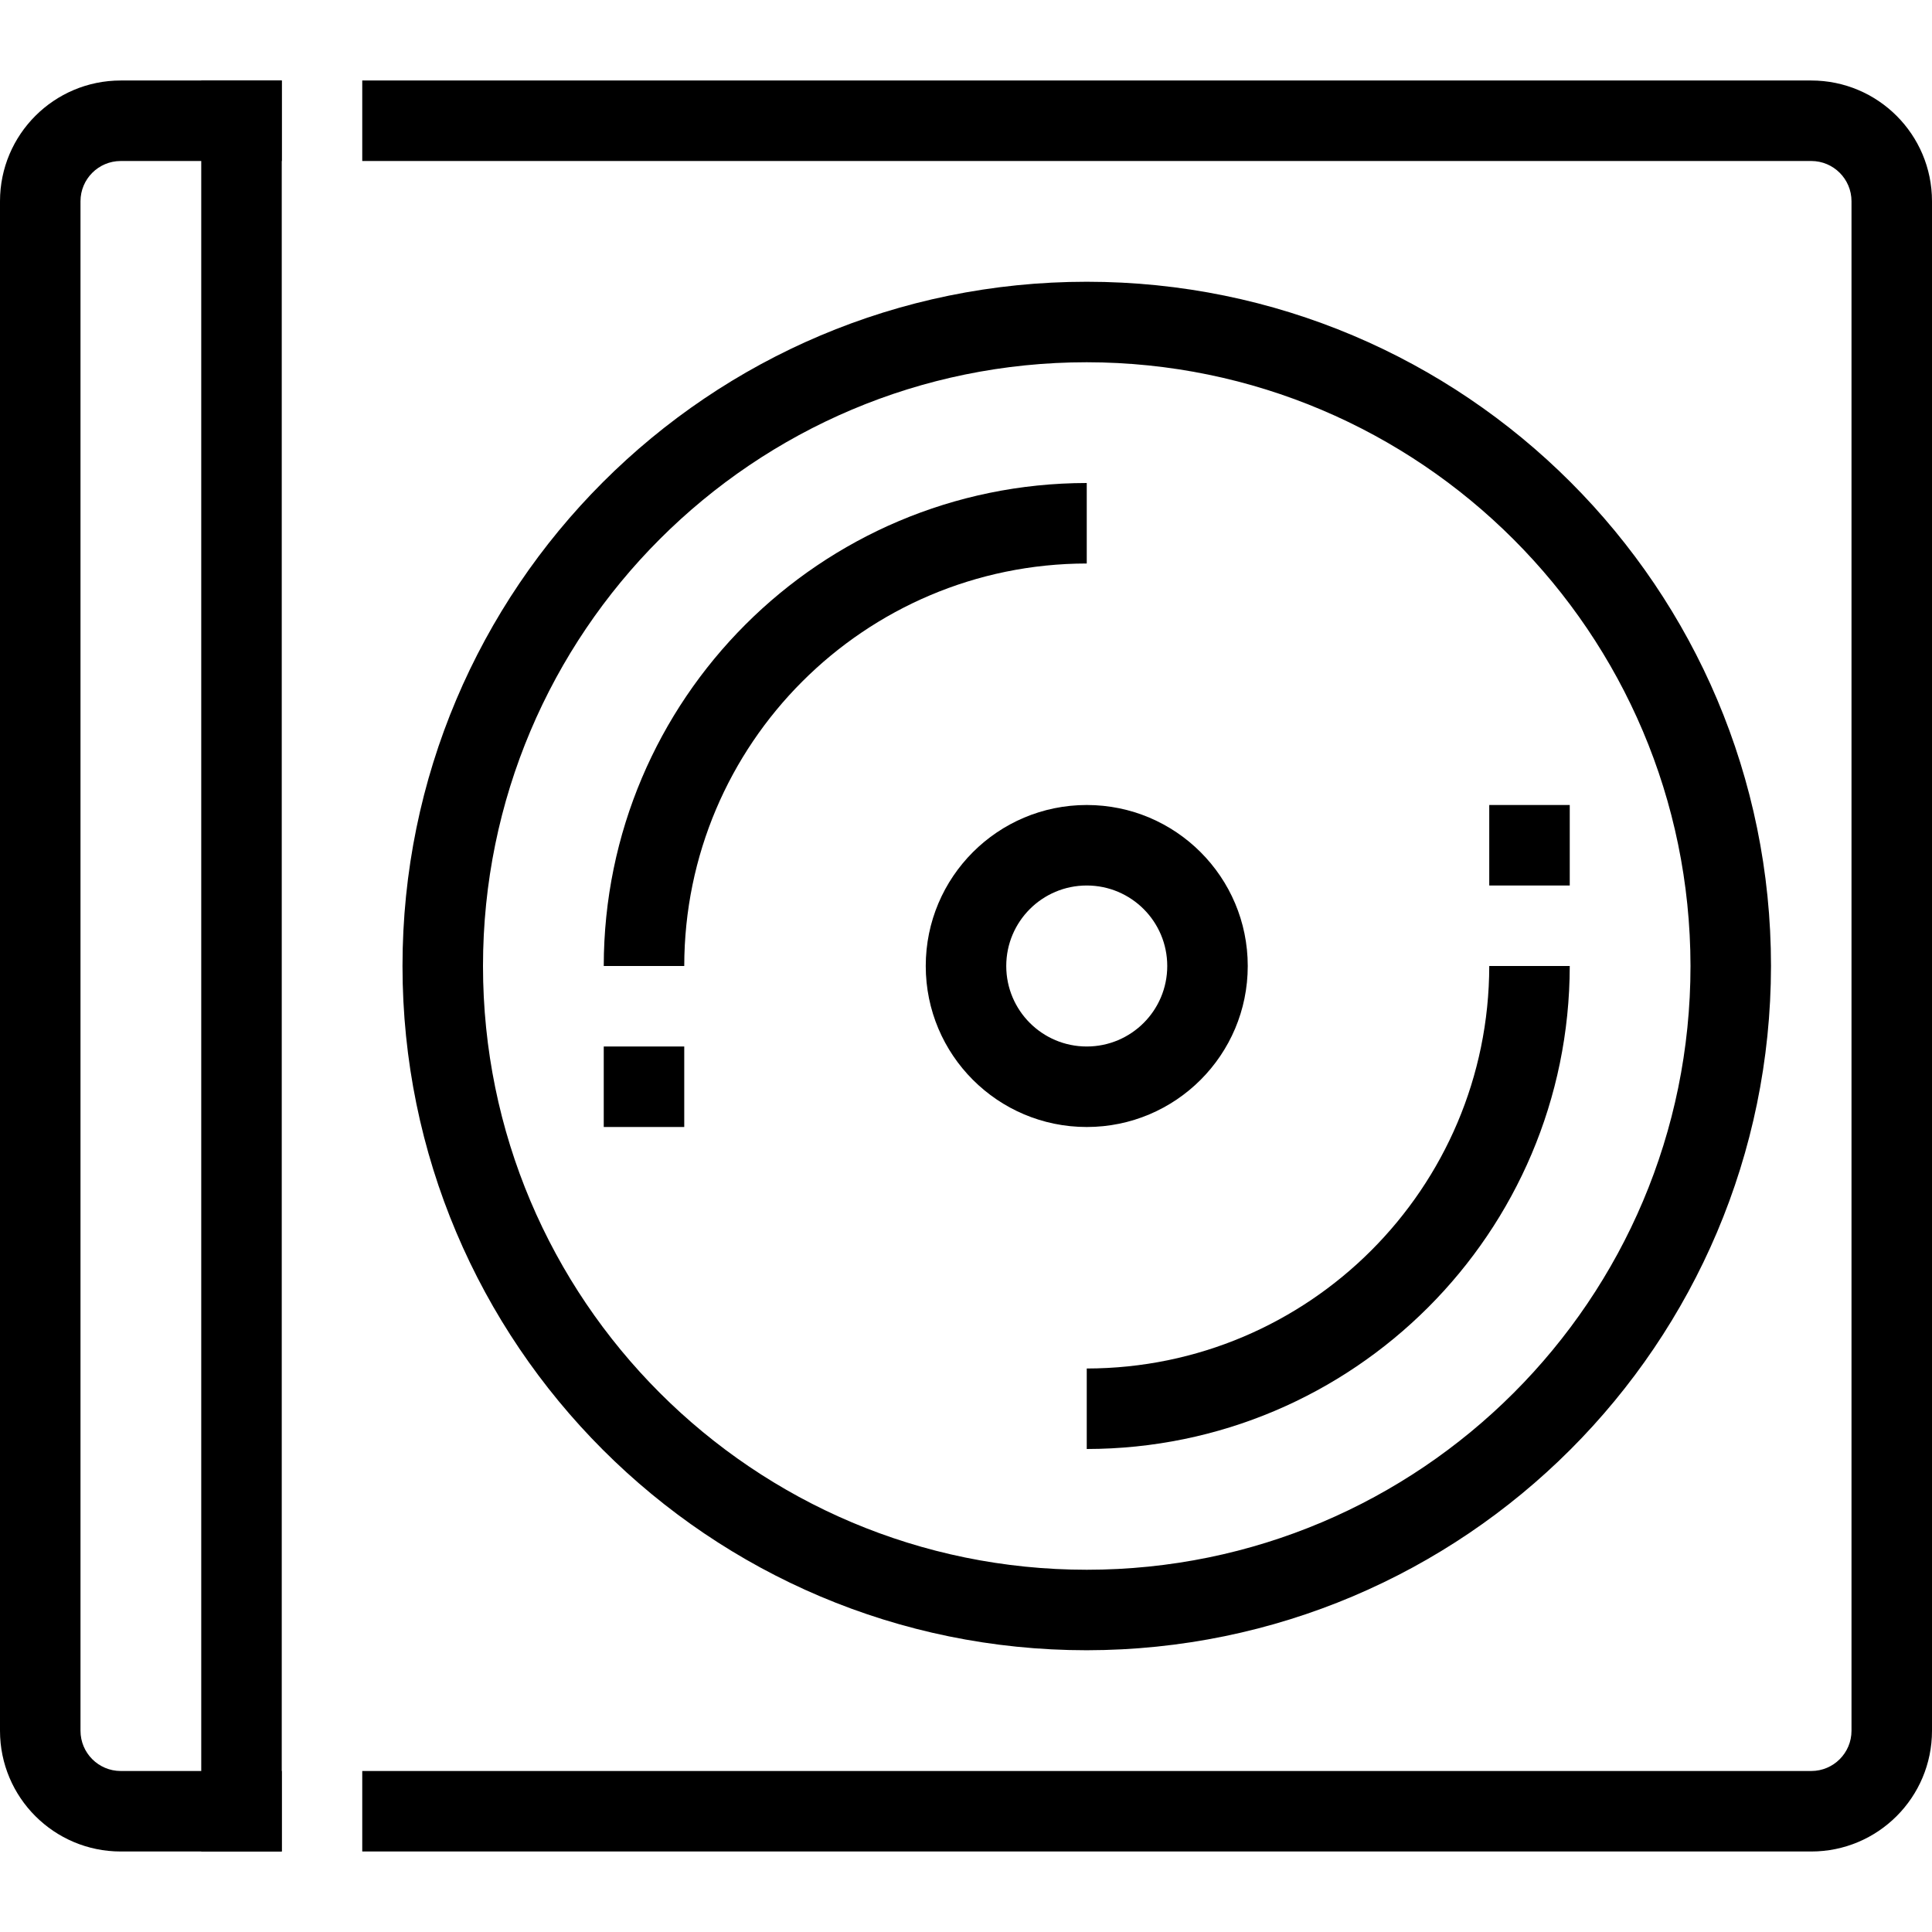 <?xml version="1.0" encoding="iso-8859-1"?>
<!-- Generator: Adobe Illustrator 19.0.0, SVG Export Plug-In . SVG Version: 6.00 Build 0)  -->
<svg version="1.1" id="Capa_1" xmlns="http://www.w3.org/2000/svg" xmlns:xlink="http://www.w3.org/1999/xlink" x="0px" y="0px"
	 viewBox="0 0 512 512" style="enable-background:new 0 0 512 512;" xml:space="preserve">
<g>
	<g>
		<path d="M480,21.333H96v21.333h384c5.891,0,10.667,4.776,10.667,10.667v405.333c0,5.891-4.776,10.667-10.667,10.667H96v21.333h384
			c17.673,0,32-14.327,32-32V53.333C512,35.66,497.673,21.333,480,21.333z"/>
	</g>
</g>
<g>
	<g>
		<path d="M32,42.667h42.667V21.333H32c-17.673,0-32,14.327-32,32v405.333c0,17.673,14.327,32,32,32h42.667v-21.333H32
			c-5.891,0-10.667-4.776-10.667-10.667V53.333C21.333,47.442,26.109,42.667,32,42.667z"/>
	</g>
</g>
<g>
	<g>
		<rect x="53.333" y="21.333" width="21.333" height="469.333"/>
	</g>
</g>
<g>
	<g>
		<path d="M288,74.667c-100.148,0-181.333,81.186-181.333,181.333S187.852,437.333,288,437.333
			C388.101,437.222,469.222,356.101,469.333,256C469.333,155.852,388.148,74.667,288,74.667z M288,416c-88.366,0-160-71.634-160-160
			S199.634,96,288,96c88.324,0.1,159.9,71.676,160,160C448,344.366,376.366,416,288,416z"/>
	</g>
</g>
<g>
	<g>
		<path d="M288,213.333c-23.564,0-42.667,19.103-42.667,42.667s19.103,42.667,42.667,42.667s42.667-19.103,42.667-42.667
			S311.564,213.333,288,213.333z M288,277.333c-11.782,0-21.333-9.551-21.333-21.333s9.551-21.333,21.333-21.333
			s21.333,9.551,21.333,21.333S299.782,277.333,288,277.333z"/>
	</g>
</g>
<g>
	<g>
		<path d="M160,256h21.333c0.065-58.884,47.783-106.602,106.667-106.667V128C217.339,128.076,160.076,185.339,160,256z"/>
	</g>
</g>
<g>
	<g>
		<path d="M394.667,256C394.602,314.884,346.884,362.602,288,362.667V384c70.661-0.076,127.924-57.339,128-128H394.667z"/>
	</g>
</g>
<g>
	<g>
		<rect x="160" y="277.333" width="21.333" height="21.333"/>
	</g>
</g>
<g>
	<g>
		<rect x="394.667" y="213.333" width="21.333" height="21.333"/>
	</g>
</g>
<g>
</g>
<g>
</g>
<g>
</g>
<g>
</g>
<g>
</g>
<g>
</g>
<g>
</g>
<g>
</g>
<g>
</g>
<g>
</g>
<g>
</g>
<g>
</g>
<g>
</g>
<g>
</g>
<g>
</g>
</svg>
